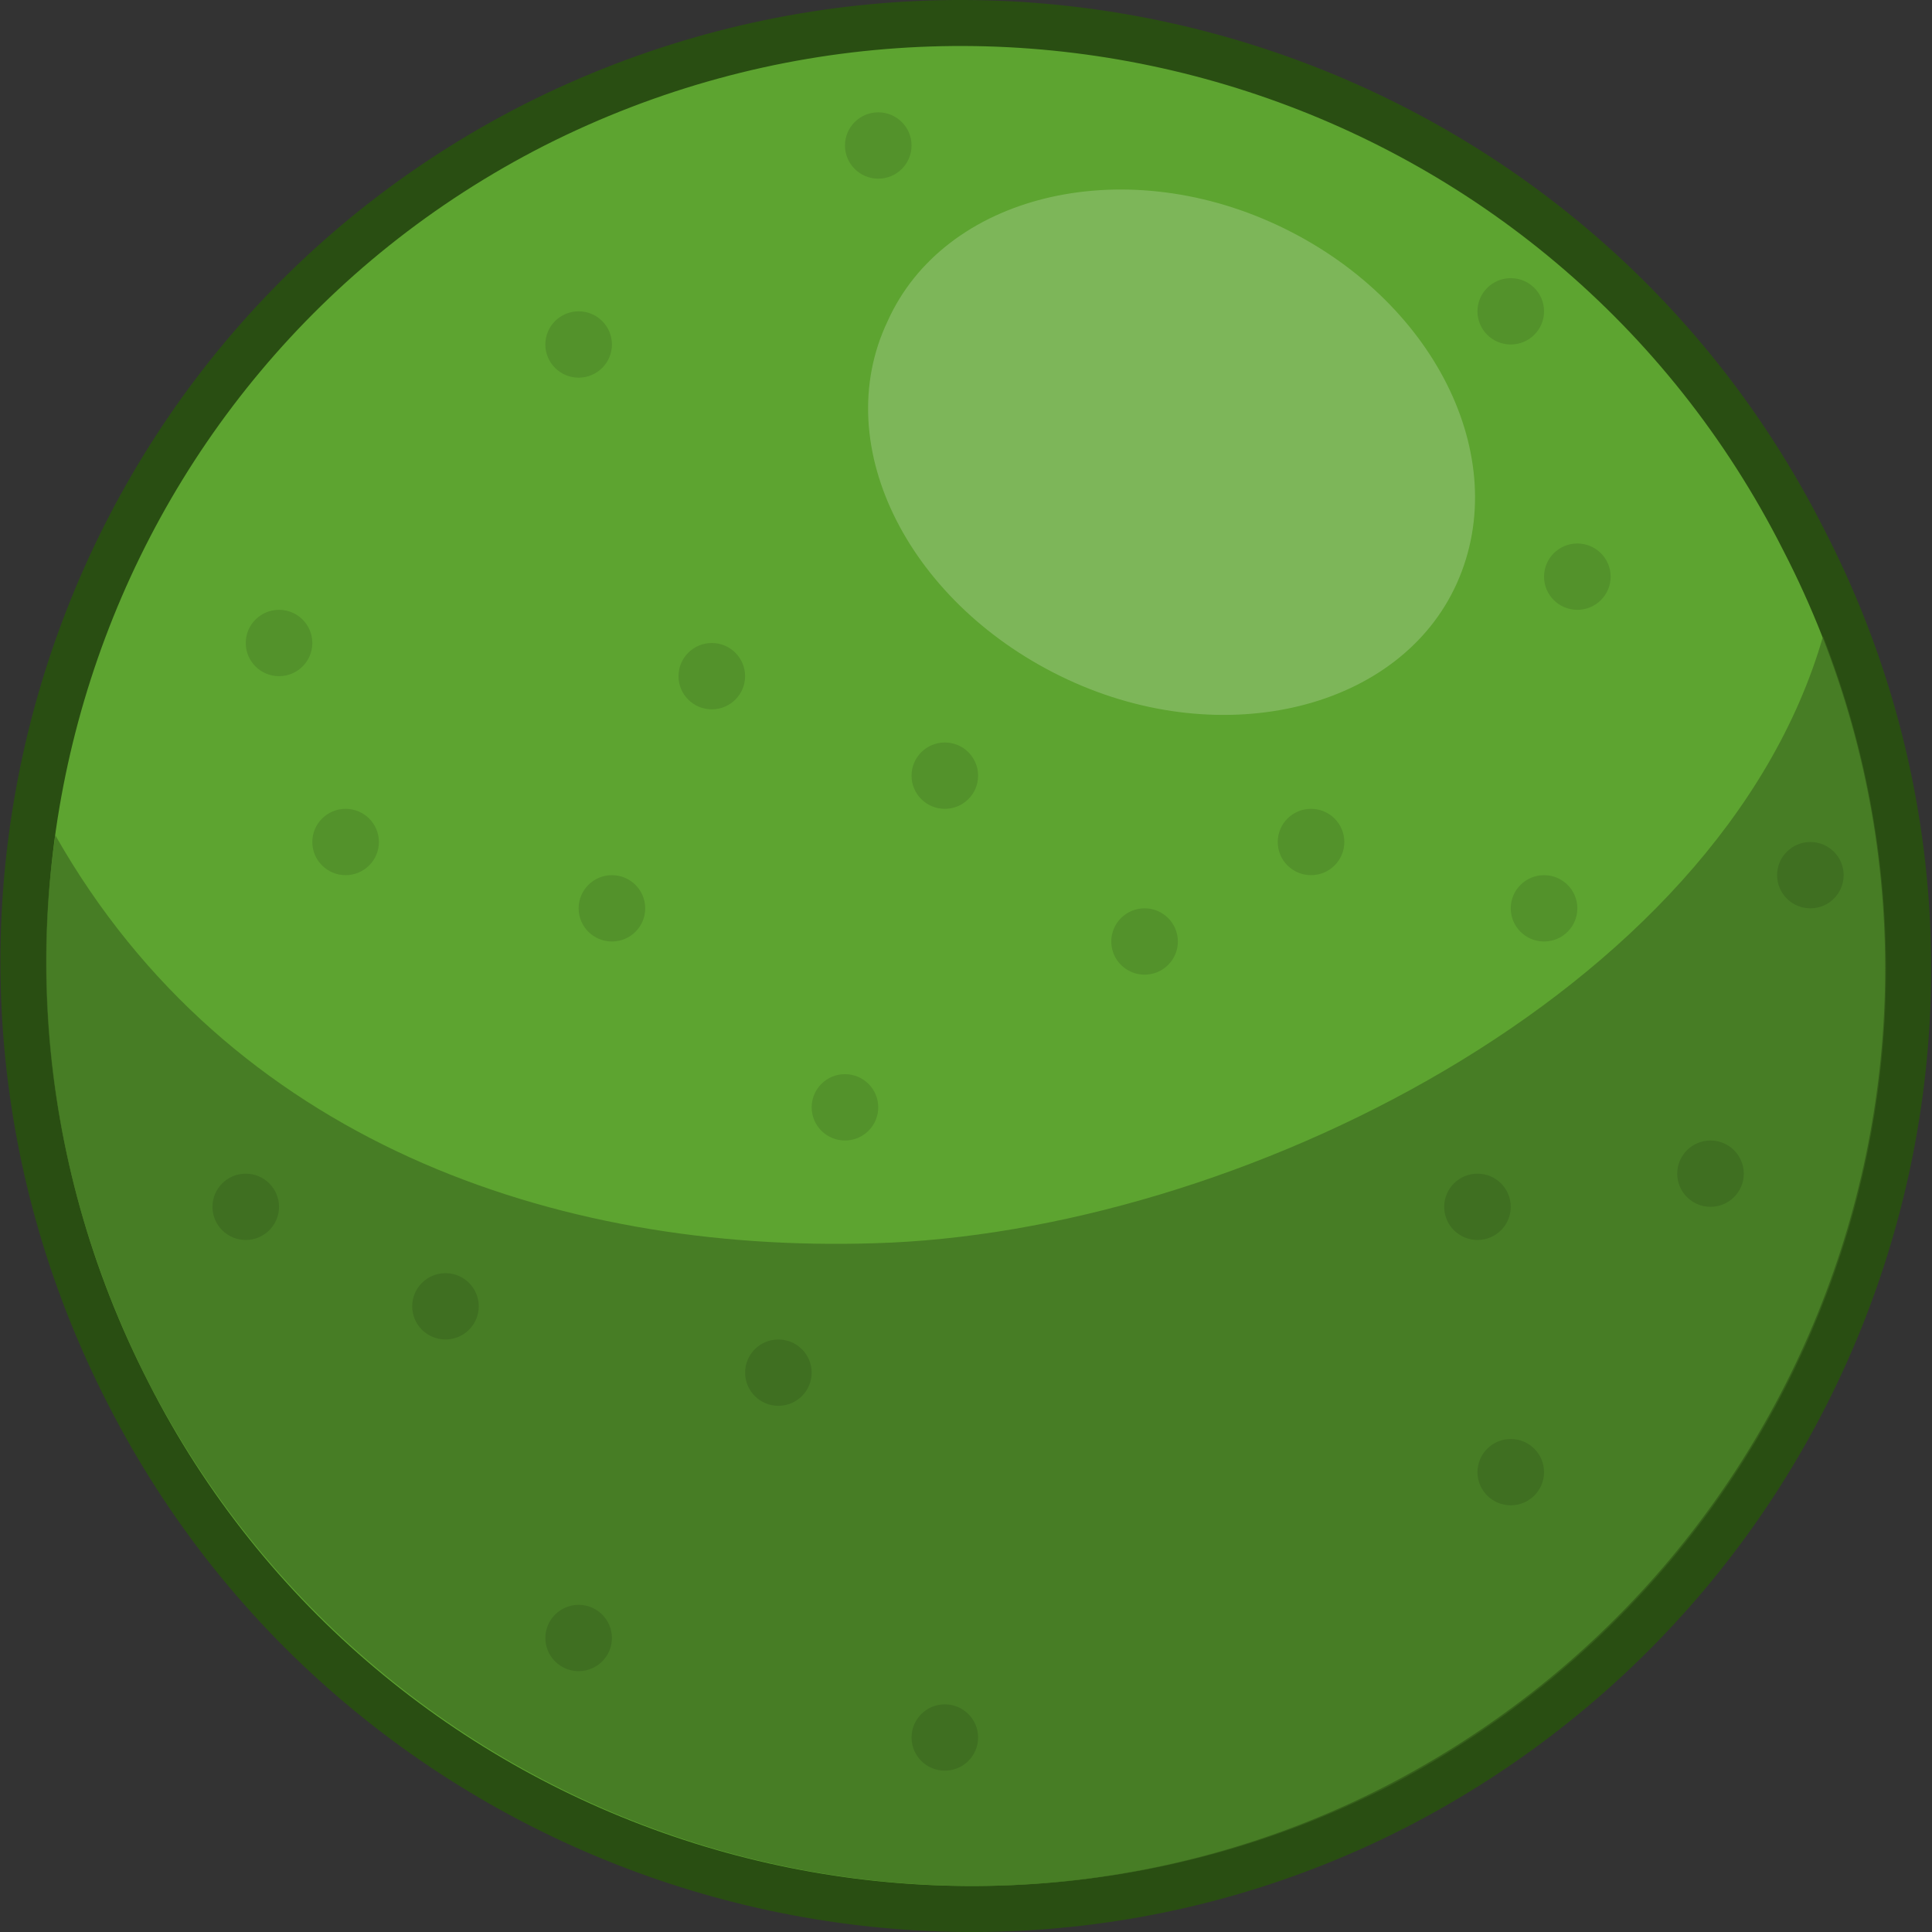 <svg width="126" height="126" viewBox="0 0 126 126" fill="none" xmlns="http://www.w3.org/2000/svg">
<rect x="0" y="0" width="126" height="126" fill="#333333" stroke="none"/>
<path d="M90.917 117.892L90.921 117.89C121.178 102.374 133.203 65.352 117.625 35.191C102.265 4.815 65.105 -7.148 34.848 8.146L34.844 8.148C4.791 23.452 -7.219 60.481 8.353 90.848C23.707 120.997 60.864 133.195 90.917 117.892Z" fill="#5DA430" stroke="#294E12" stroke-width="3"/>
<path opacity="0.65" d="M57.019 81.081C36.177 81.73 14.9 74.376 3.61 54.476C1.873 66.156 3.827 78.702 9.689 90.166C24.887 119.583 60.927 131.48 90.454 116.555C118.027 102.279 129.968 69.833 118.895 41.498C112.165 64.858 80.467 80.432 57.019 81.081Z" fill="#3C6920"/>
<path opacity="0.2" d="M95.013 38.037C91.322 46.256 79.815 49.068 69.611 44.31C59.407 39.551 53.979 29.168 57.887 20.949C61.578 12.729 73.085 9.917 83.289 14.676C93.493 19.435 98.704 29.817 95.013 38.037Z" fill="white"/>
<ellipse cx="18.198" cy="41.935" rx="2.171" ry="2.163" fill="black" fill-opacity="0.11"/>
<ellipse cx="22.54" cy="54.913" rx="2.171" ry="2.163" fill="black" fill-opacity="0.11"/>
<ellipse cx="37.737" cy="22.467" rx="2.171" ry="2.163" fill="black" fill-opacity="0.11"/>
<ellipse cx="46.422" cy="44.098" rx="2.171" ry="2.163" fill="black" fill-opacity="0.11"/>
<ellipse cx="39.908" cy="59.239" rx="2.171" ry="2.163" fill="black" fill-opacity="0.11"/>
<ellipse cx="74.646" cy="61.402" rx="2.171" ry="2.163" fill="black" fill-opacity="0.11"/>
<ellipse cx="61.619" cy="50.587" rx="2.171" ry="2.163" fill="black" fill-opacity="0.11"/>
<ellipse cx="57.278" cy="9.489" rx="2.171" ry="2.163" fill="black" fill-opacity="0.11"/>
<ellipse cx="55.106" cy="72.217" rx="2.171" ry="2.163" fill="black" fill-opacity="0.11"/>
<ellipse cx="100.699" cy="59.239" rx="2.171" ry="2.163" fill="black" fill-opacity="0.11"/>
<ellipse cx="102.87" cy="37.608" rx="2.171" ry="2.163" fill="black" fill-opacity="0.11"/>
<ellipse cx="29.053" cy="85.195" rx="2.171" ry="2.163" fill="black" fill-opacity="0.11"/>
<ellipse cx="16.027" cy="78.706" rx="2.171" ry="2.163" fill="black" fill-opacity="0.11"/>
<ellipse cx="37.737" cy="106.826" rx="2.171" ry="2.163" fill="black" fill-opacity="0.11"/>
<ellipse cx="50.764" cy="89.521" rx="2.171" ry="2.163" fill="black" fill-opacity="0.11"/>
<ellipse cx="61.619" cy="113.315" rx="2.171" ry="2.163" fill="black" fill-opacity="0.11"/>
<ellipse cx="98.528" cy="96.01" rx="2.171" ry="2.163" fill="black" fill-opacity="0.11"/>
<ellipse cx="96.357" cy="78.706" rx="2.171" ry="2.163" fill="black" fill-opacity="0.11"/>
<ellipse cx="111.555" cy="76.543" rx="2.171" ry="2.163" fill="black" fill-opacity="0.11"/>
<ellipse cx="118.068" cy="57.076" rx="2.171" ry="2.163" fill="black" fill-opacity="0.11"/>
<ellipse cx="98.528" cy="20.304" rx="2.171" ry="2.163" fill="black" fill-opacity="0.11"/>
<ellipse cx="85.502" cy="54.913" rx="2.171" ry="2.163" fill="black" fill-opacity="0.11"/>
</svg>
